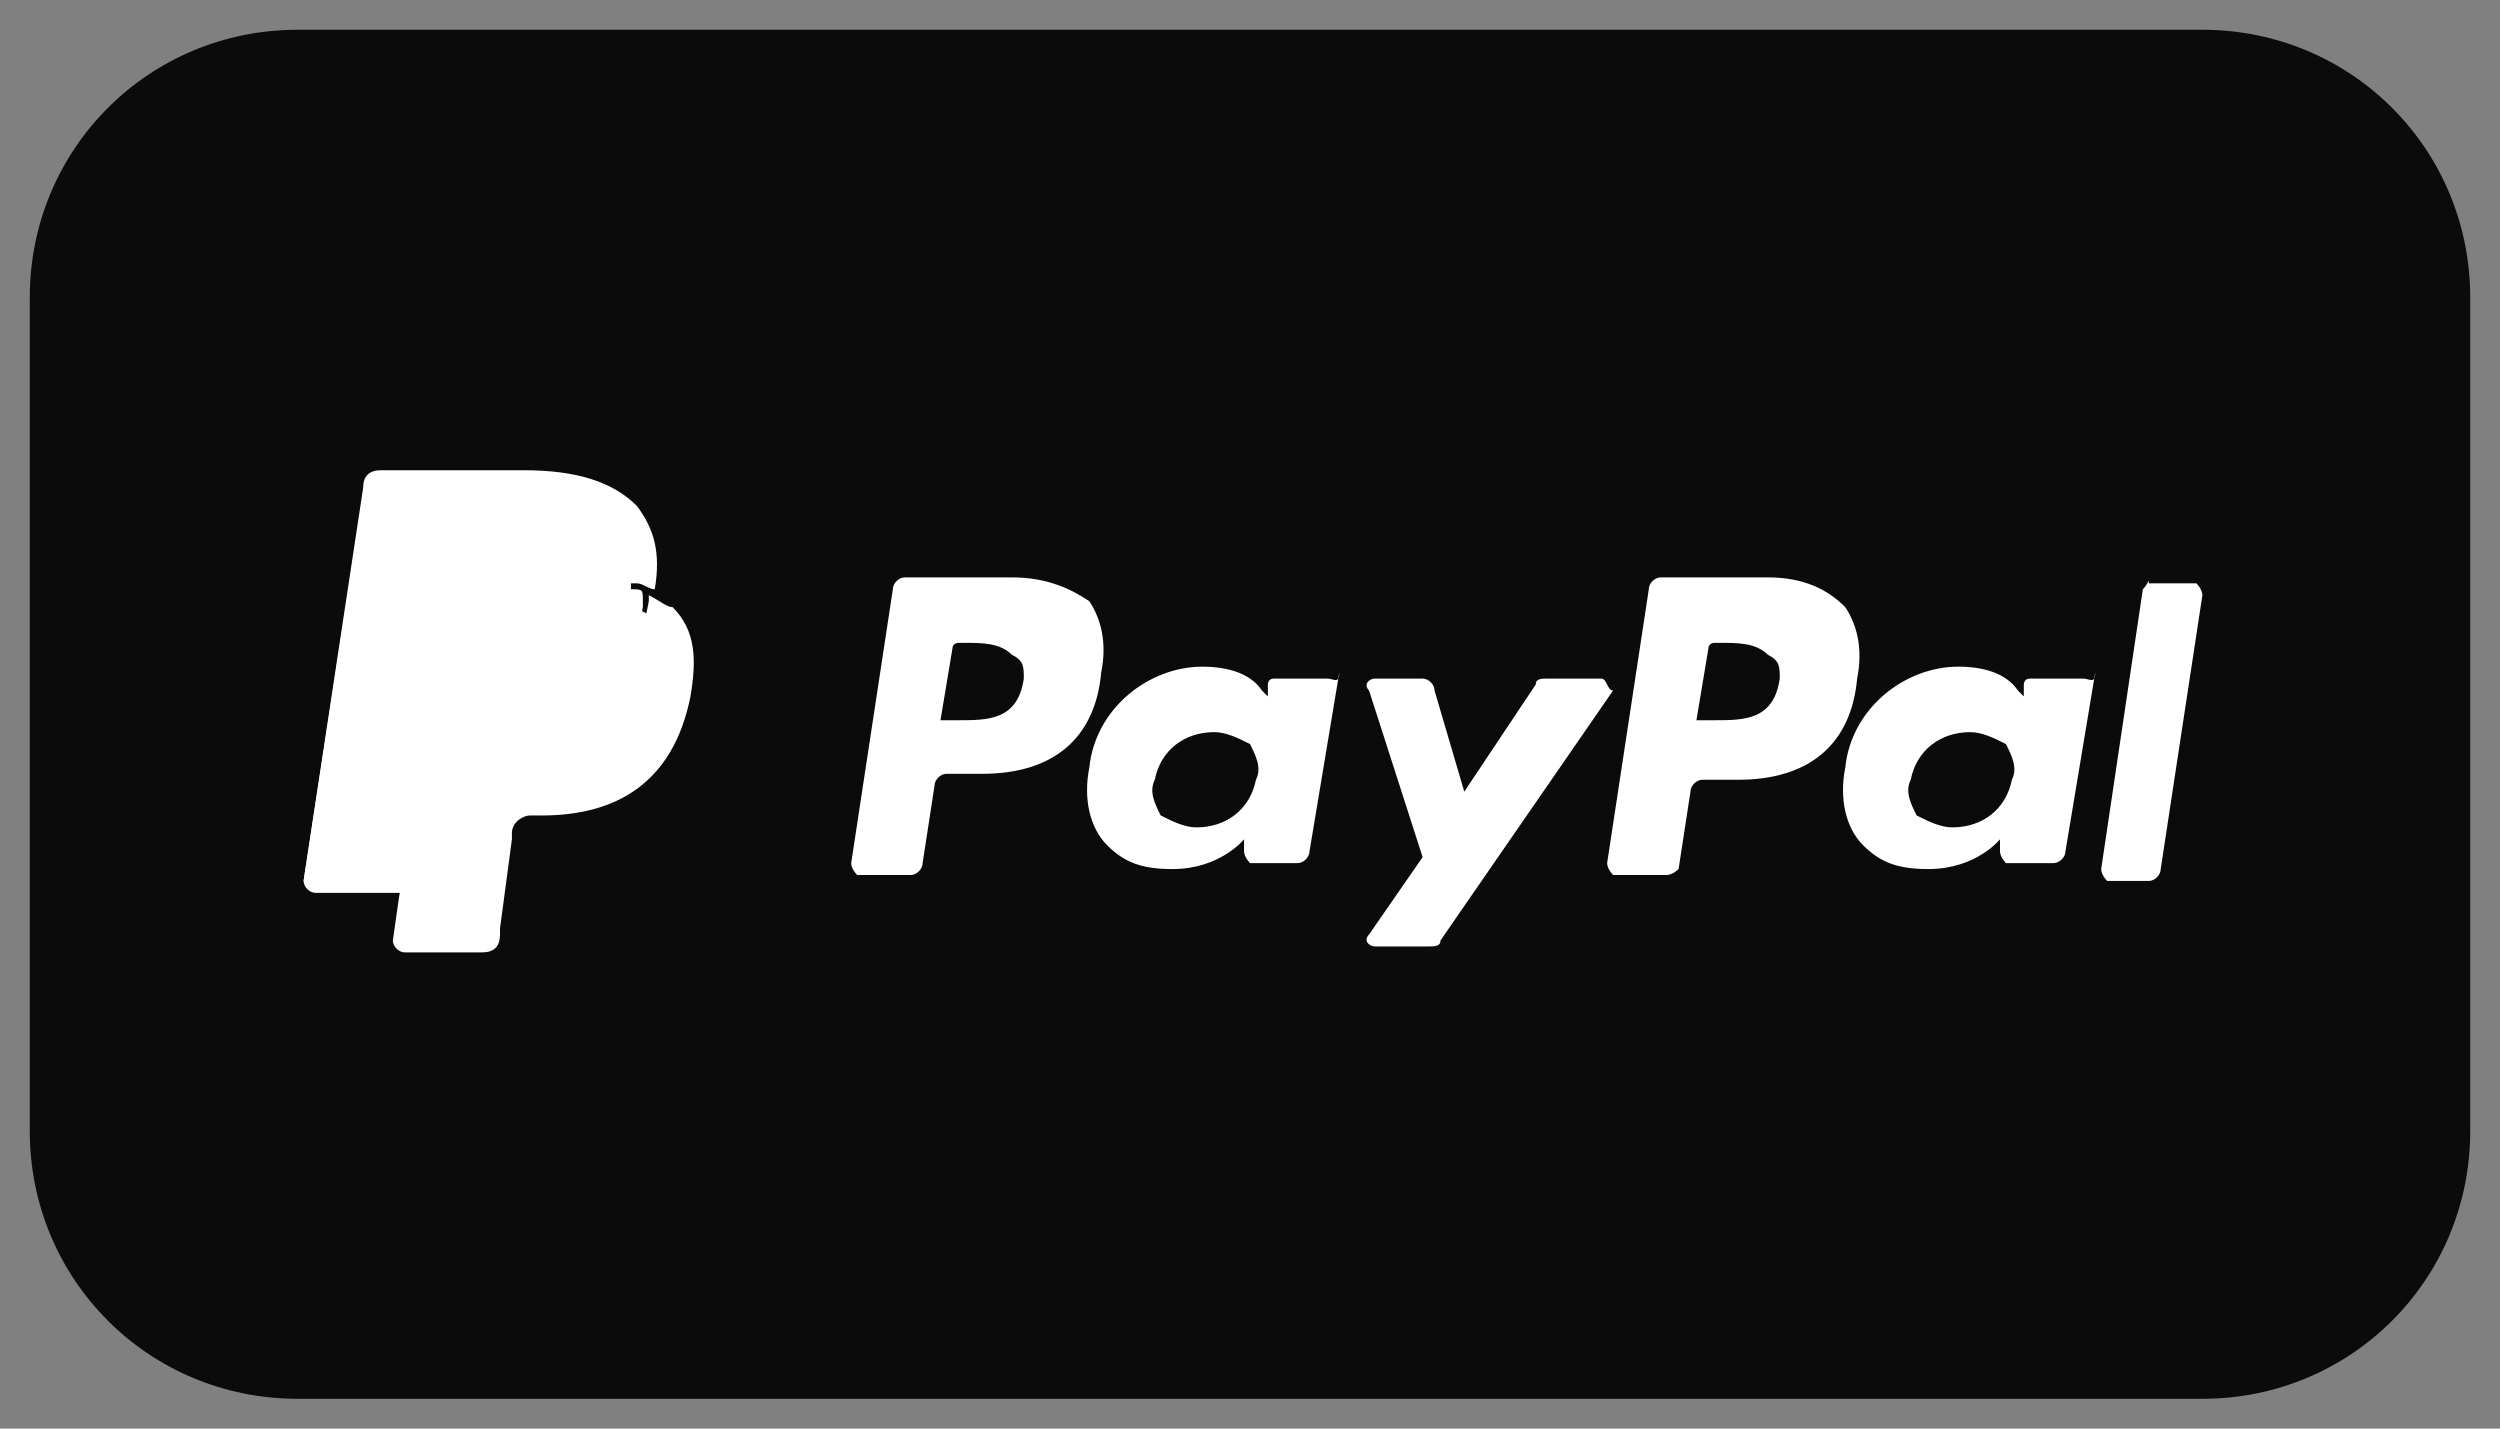 <?xml version="1.0" encoding="utf-8"?>
<!-- Generator: Adobe Illustrator 19.0.0, SVG Export Plug-In . SVG Version: 6.00 Build 0)  -->
<svg version="1.1" id="Layer_1" xmlns="http://www.w3.org/2000/svg" xmlns:xlink="http://www.w3.org/1999/xlink" x="0px" y="0px"
	 viewBox="-458 269 42 24" style="enable-background:new -458 269 42 24;" xml:space="preserve">
<rect x="-458" y="269" width="42" height="24" fill="#808080" stroke="none"/>
<style type="text/css">
	.st0{fill:#0B0B0C;}
	.st1{fill:#FFFFFF;}
</style>
<path class="st0" d="M-453,269.5h32c2.5,0,4.5,2,4.5,4.5v14c0,2.5-2,4.5-4.5,4.5h-32c-2.5,0-4.5-2-4.5-4.5v-14
	C-457.5,271.5-455.5,269.5-453,269.5z"/>
<path class="st1" d="M-441,278.7h-1.8c-0.1,0-0.2,0.1-0.2,0.2l-0.7,4.6c0,0.1,0.1,0.2,0.1,0.2h0.9c0.1,0,0.2-0.1,0.2-0.2l0.2-1.3
	c0-0.1,0.1-0.2,0.2-0.2h0.6c1.2,0,1.9-0.6,2-1.7c0.1-0.5,0-0.9-0.2-1.2C-440,278.9-440.4,278.7-441,278.7z M-440.8,280.4
	c-0.1,0.7-0.6,0.7-1.1,0.7h-0.3l0.2-1.2c0-0.1,0.1-0.1,0.1-0.1h0.1c0.3,0,0.6,0,0.8,0.2C-440.8,280.1-440.8,280.2-440.8,280.4z"/>
<path class="st1" d="M-435.7,280.4h-0.9c-0.1,0-0.1,0.1-0.1,0.1l0,0.2l-0.1-0.1c-0.2-0.3-0.6-0.4-1-0.4c-0.9,0-1.8,0.7-1.9,1.7
	c-0.1,0.5,0,1,0.3,1.3c0.3,0.3,0.6,0.4,1.1,0.4c0.8,0,1.2-0.5,1.2-0.5l0,0.2c0,0.1,0.1,0.2,0.1,0.2h0.8c0.1,0,0.2-0.1,0.2-0.2l0.5-3
	C-435.5,280.5-435.6,280.4-435.7,280.4z M-436.9,282.1c-0.1,0.5-0.5,0.8-1,0.8c-0.2,0-0.4-0.1-0.6-0.2c-0.1-0.2-0.2-0.4-0.1-0.6
	c0.1-0.5,0.5-0.8,1-0.8c0.2,0,0.4,0.1,0.6,0.2C-436.9,281.7-436.8,281.9-436.9,282.1z"/>
<path class="st1" d="M-431.1,280.4h-0.9c-0.1,0-0.2,0-0.2,0.1l-1.2,1.8l-0.5-1.7c0-0.1-0.1-0.2-0.2-0.2h-0.8c-0.1,0-0.2,0.1-0.1,0.2
	l0.9,2.8l-0.9,1.3c-0.1,0.1,0,0.2,0.1,0.2h0.9c0.1,0,0.2,0,0.2-0.1l2.9-4.2C-431,280.6-431,280.4-431.1,280.4z"/>
<path class="st1" d="M-428.3,278.7h-1.8c-0.1,0-0.2,0.1-0.2,0.2l-0.7,4.6c0,0.1,0.1,0.2,0.1,0.2h0.9c0.1,0,0.2-0.1,0.2-0.1l0.2-1.3
	c0-0.1,0.1-0.2,0.2-0.2h0.6c1.2,0,1.9-0.6,2-1.7c0.1-0.5,0-0.9-0.2-1.2C-427.3,278.9-427.7,278.7-428.3,278.7z M-428.1,280.4
	c-0.1,0.7-0.6,0.7-1.1,0.7h-0.3l0.2-1.2c0-0.1,0.1-0.1,0.1-0.1h0.1c0.3,0,0.6,0,0.8,0.2C-428.1,280.1-428.1,280.2-428.1,280.4z"/>
<path class="st1" d="M-423,280.4h-0.9c-0.1,0-0.1,0.1-0.1,0.1l0,0.2l-0.1-0.1c-0.2-0.3-0.6-0.4-1-0.4c-0.9,0-1.8,0.7-1.9,1.7
	c-0.1,0.5,0,1,0.3,1.3c0.3,0.3,0.6,0.4,1.1,0.4c0.8,0,1.2-0.5,1.2-0.5l0,0.2c0,0.1,0.1,0.2,0.1,0.2h0.8c0.1,0,0.2-0.1,0.2-0.2l0.5-3
	C-422.8,280.5-422.9,280.4-423,280.4z M-424.2,282.1c-0.1,0.5-0.5,0.8-1,0.8c-0.2,0-0.4-0.1-0.6-0.2c-0.1-0.2-0.2-0.4-0.1-0.6
	c0.1-0.5,0.5-0.8,1-0.8c0.2,0,0.4,0.1,0.6,0.2C-424.2,281.7-424.1,281.9-424.2,282.1z"/>
<path class="st1" d="M-422,278.9l-0.7,4.7c0,0.1,0.1,0.2,0.1,0.2h0.7c0.1,0,0.2-0.1,0.2-0.2l0.7-4.6c0-0.1-0.1-0.2-0.1-0.2h-0.8
	C-421.9,278.7-421.9,278.8-422,278.9z"/>
<path class="st1" d="M-451.2,284.7l0.1-0.9l-0.3,0h-1.5l1-6.5c0,0,0,0,0-0.1c0,0,0,0,0.1,0h2.4c0.8,0,1.4,0.2,1.7,0.5
	c0.1,0.2,0.2,0.3,0.3,0.5c0,0.2,0,0.4,0,0.7l0,0v0.2l0.1,0.1c0.1,0.1,0.2,0.1,0.3,0.2c0.1,0.1,0.2,0.3,0.2,0.5c0,0.2,0,0.5,0,0.7
	c-0.1,0.3-0.2,0.6-0.3,0.8c-0.1,0.2-0.3,0.4-0.5,0.5c-0.2,0.1-0.4,0.2-0.6,0.3c-0.2,0.1-0.5,0.1-0.8,0.1h-0.2c-0.1,0-0.3,0-0.4,0.1
	c-0.1,0.1-0.2,0.2-0.2,0.4l0,0.1l-0.2,1.6l0,0.1c0,0,0,0,0,0c0,0,0,0,0,0H-451.2z"/>
<path class="st1" d="M-447.1,279c0,0,0,0.1,0,0.1c-0.3,1.7-1.4,2.3-2.8,2.3h-0.7c-0.2,0-0.3,0.1-0.3,0.3l-0.4,2.4l-0.1,0.7
	c0,0.1,0.1,0.2,0.2,0.2h1.3c0.2,0,0.3-0.1,0.3-0.3l0-0.1l0.2-1.5l0-0.1c0-0.2,0.2-0.3,0.3-0.3h0.2c1.2,0,2.2-0.5,2.5-2
	c0.1-0.6,0.1-1.1-0.3-1.5C-446.8,279.2-446.9,279.1-447.1,279z"/>
<path class="st1" d="M-447.4,278.9c0,0-0.1,0-0.2,0c-0.1,0-0.1,0-0.2,0c-0.2,0-0.4,0-0.6,0h-1.9c0,0-0.1,0-0.1,0
	c-0.1,0-0.2,0.1-0.2,0.2l-0.4,2.6l0,0.1c0-0.2,0.2-0.3,0.3-0.3h0.7c1.4,0,2.5-0.6,2.8-2.3c0,0,0-0.1,0-0.1
	C-447.2,278.9-447.2,278.9-447.4,278.9C-447.4,278.9-447.4,278.9-447.4,278.9z"/>
<path class="st1" d="M-450.6,279c0-0.1,0.1-0.2,0.2-0.2c0,0,0.1,0,0.1,0h1.9c0.2,0,0.4,0,0.6,0c0.1,0,0.1,0,0.2,0c0.1,0,0.1,0,0.2,0
	c0,0,0,0,0.1,0c0.1,0,0.2,0.1,0.3,0.1c0.1-0.6,0-1-0.3-1.4c-0.4-0.4-1-0.6-1.9-0.6h-2.4c-0.2,0-0.3,0.1-0.3,0.3l-1,6.6
	c0,0.1,0.1,0.2,0.2,0.2h1.5l0.4-2.4L-450.6,279z"/>
</svg>
